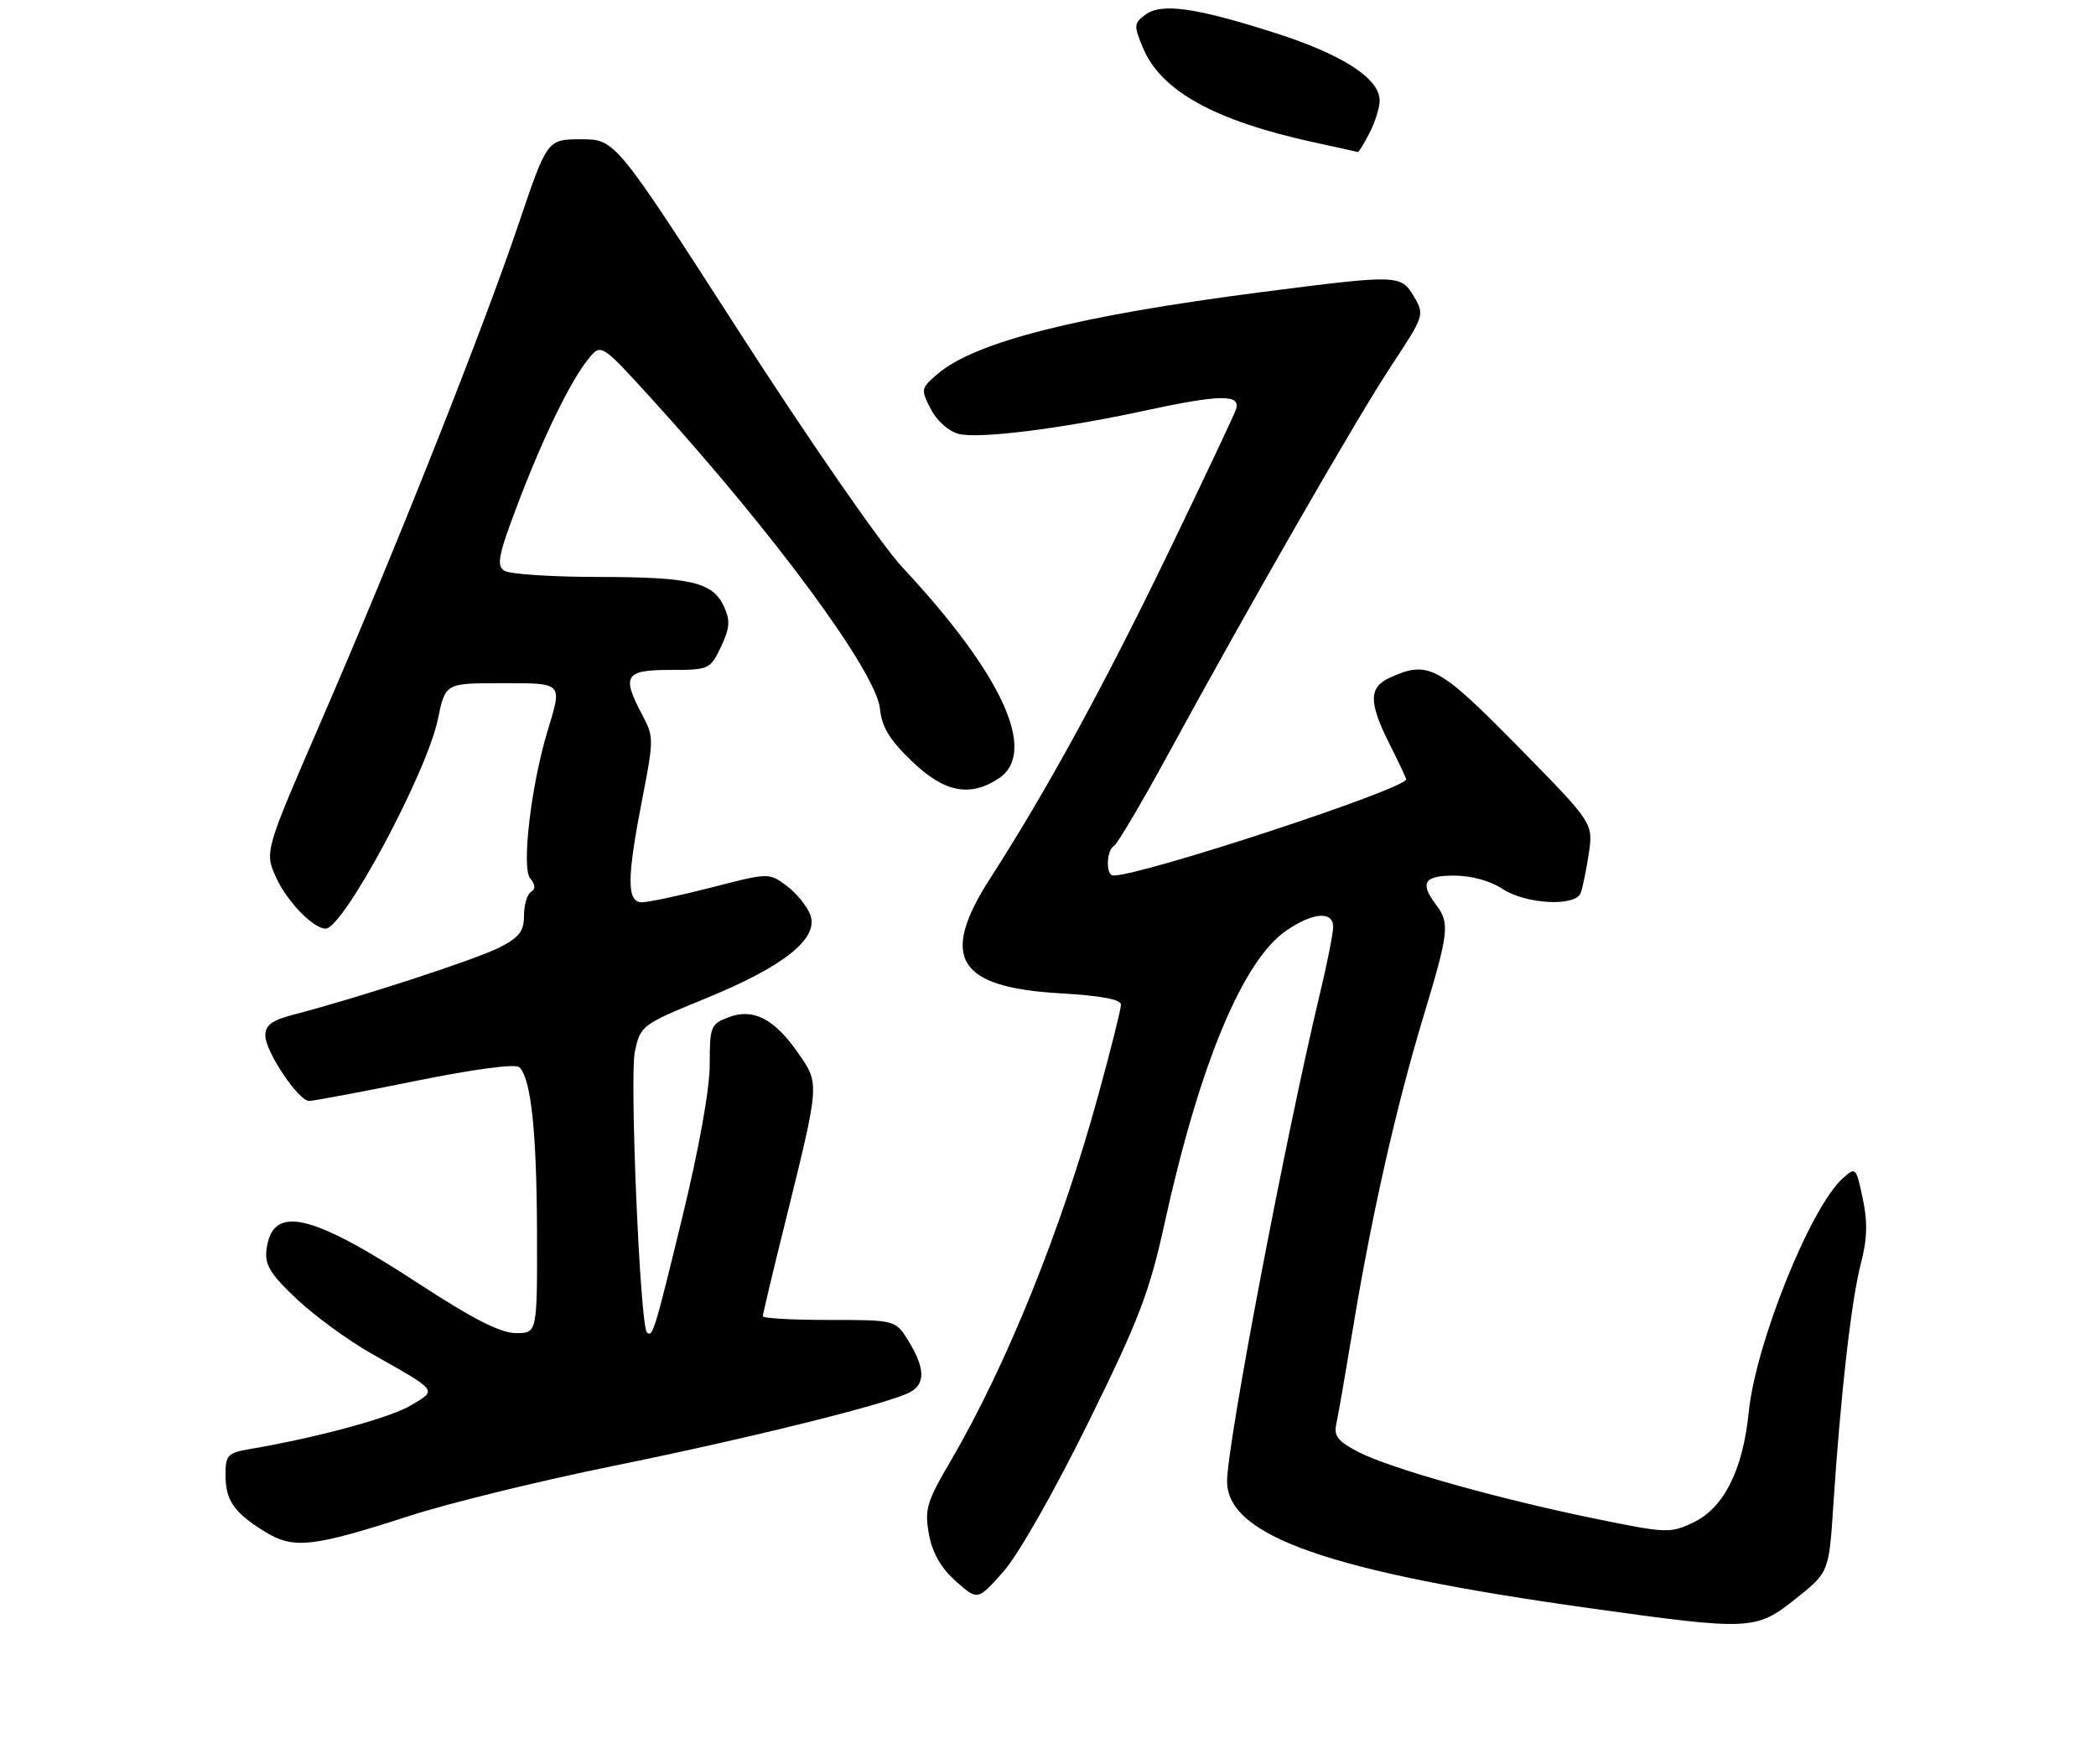 <?xml version="1.0" encoding="UTF-8" standalone="no"?>
<!DOCTYPE svg PUBLIC "-//W3C//DTD SVG 1.1//EN" "http://www.w3.org/Graphics/SVG/1.1/DTD/svg11.dtd" >
<svg xmlns="http://www.w3.org/2000/svg" xmlns:xlink="http://www.w3.org/1999/xlink" version="1.1" viewBox="0 0 316 266">
 <g >
 <path fill="currentColor"
d=" M 270.74 241.02 C 275.74 237.04 275.74 237.04 276.41 226.77 C 277.49 210.30 279.12 195.97 280.54 190.54 C 281.52 186.78 281.59 184.27 280.83 180.68 C 279.82 175.94 279.78 175.89 277.79 177.68 C 272.92 182.08 264.67 202.62 263.64 212.94 C 262.76 221.63 259.89 227.35 255.29 229.53 C 251.81 231.19 251.23 231.16 240.58 228.98 C 225.91 225.98 209.79 221.44 204.91 218.96 C 201.74 217.34 201.07 216.52 201.46 214.72 C 201.73 213.50 202.88 206.88 204.02 200.00 C 206.82 183.09 210.51 166.78 214.60 153.26 C 218.43 140.59 218.60 139.17 216.53 136.44 C 214.00 133.09 214.67 132.00 219.25 132.01 C 221.81 132.01 224.69 132.80 226.50 134.00 C 230.02 136.33 237.51 136.73 238.31 134.63 C 238.60 133.87 239.15 131.20 239.53 128.68 C 240.21 124.10 240.21 124.10 228.86 112.55 C 216.87 100.36 215.33 99.53 209.55 102.16 C 206.34 103.62 206.32 105.87 209.50 112.19 C 210.88 114.92 212.00 117.31 212.00 117.49 C 212.00 118.92 172.22 132.00 167.86 132.00 C 166.69 132.00 166.77 128.26 167.95 127.53 C 168.48 127.20 172.15 120.99 176.11 113.72 C 188.58 90.83 204.69 62.79 209.85 55.00 C 214.72 47.63 214.78 47.45 213.19 44.75 C 211.21 41.39 210.89 41.38 190.35 44.02 C 162.65 47.58 146.98 51.53 141.33 56.40 C 138.83 58.54 138.80 58.71 140.34 61.69 C 141.26 63.46 143.04 65.04 144.54 65.42 C 147.61 66.19 159.84 64.66 172.45 61.94 C 183.99 59.44 187.15 59.40 186.33 61.75 C 185.99 62.71 181.37 72.50 176.05 83.50 C 166.42 103.42 157.73 119.31 149.32 132.37 C 141.57 144.38 144.30 148.87 159.90 149.76 C 165.98 150.11 169.00 150.67 169.00 151.47 C 169.00 152.12 167.47 158.25 165.59 165.08 C 160.05 185.30 151.73 205.90 143.29 220.32 C 139.70 226.44 139.37 227.56 140.05 231.29 C 140.57 234.13 141.85 236.37 144.10 238.38 C 147.39 241.32 147.39 241.32 151.26 236.96 C 153.50 234.44 158.88 224.98 164.03 214.55 C 171.73 198.93 173.28 194.88 175.56 184.50 C 180.84 160.45 187.38 144.74 193.99 140.25 C 197.98 137.54 201.00 137.32 200.99 139.75 C 200.99 140.71 200.10 145.21 199.01 149.75 C 193.81 171.43 185.00 217.71 185.00 223.32 C 185.00 231.59 200.43 236.98 239.76 242.47 C 263.96 245.85 264.72 245.81 270.74 241.02 Z  M 61.86 228.50 C 67.71 226.61 81.50 223.23 92.50 221.00 C 113.06 216.82 133.96 211.63 137.18 209.90 C 139.53 208.65 139.48 206.30 137.01 202.25 C 135.03 199.00 135.03 199.00 125.01 199.00 C 119.51 199.00 115.00 198.75 115.00 198.45 C 115.00 198.15 116.53 191.73 118.40 184.20 C 123.59 163.22 123.58 163.44 120.39 158.84 C 116.75 153.59 113.59 151.95 109.85 153.36 C 107.15 154.38 107.00 154.76 107.00 160.47 C 107.01 164.14 105.39 173.15 102.87 183.50 C 98.69 200.70 98.38 201.71 97.53 200.86 C 96.50 199.83 94.90 162.33 95.72 158.52 C 96.57 154.60 96.73 154.48 106.52 150.47 C 118.28 145.65 123.48 141.47 122.16 137.91 C 121.68 136.62 120.09 134.66 118.61 133.56 C 115.93 131.56 115.93 131.56 107.22 133.81 C 102.42 135.04 97.71 136.04 96.75 136.03 C 94.47 135.99 94.50 132.39 96.85 120.34 C 98.57 111.55 98.57 111.04 96.86 107.84 C 93.68 101.86 94.20 101.00 101.02 101.00 C 106.90 101.00 107.07 100.92 108.69 97.53 C 110.02 94.72 110.12 93.56 109.18 91.51 C 107.48 87.77 104.27 87.00 90.18 86.98 C 83.21 86.98 76.85 86.56 76.05 86.05 C 74.83 85.28 75.12 83.76 77.93 76.32 C 81.80 66.09 85.96 57.50 88.70 54.12 C 90.62 51.75 90.62 51.75 98.24 60.12 C 116.80 80.53 132.11 101.32 132.67 106.87 C 132.94 109.60 134.13 111.56 137.46 114.75 C 142.36 119.46 146.19 120.23 150.54 117.38 C 156.52 113.47 151.18 101.74 136.02 85.50 C 132.94 82.20 121.96 66.36 111.59 50.25 C 92.76 21.00 92.76 21.00 87.63 21.00 C 82.50 21.00 82.50 21.00 78.19 33.75 C 72.77 49.79 59.69 82.72 48.49 108.55 C 39.88 128.41 39.88 128.41 41.62 132.28 C 43.25 135.89 47.23 140.00 49.09 140.00 C 51.76 140.00 64.33 116.56 66.02 108.42 C 67.14 103.00 67.14 103.00 75.57 103.00 C 84.96 103.00 84.79 102.82 82.55 110.21 C 80.07 118.39 78.60 130.82 79.93 132.42 C 80.73 133.38 80.77 134.03 80.05 134.47 C 79.47 134.83 79.00 136.43 79.00 138.04 C 79.00 140.41 78.29 141.32 75.25 142.87 C 71.75 144.65 53.91 150.47 44.25 152.97 C 40.99 153.82 40.00 154.55 40.00 156.13 C 40.00 158.51 44.98 165.95 46.59 165.98 C 47.20 165.99 54.37 164.65 62.54 162.99 C 71.66 161.15 77.74 160.34 78.31 160.91 C 80.07 162.67 80.91 170.56 80.96 185.75 C 81.00 201.00 81.00 201.00 77.75 200.98 C 75.42 200.96 71.26 198.84 63.00 193.44 C 46.68 182.79 40.99 181.55 40.17 188.48 C 39.91 190.72 40.79 192.14 44.77 195.88 C 47.49 198.42 52.48 202.07 55.88 204.00 C 66.20 209.85 65.91 209.48 62.00 211.85 C 58.93 213.72 47.90 216.72 37.75 218.45 C 34.31 219.04 34.00 219.36 34.00 222.35 C 34.00 226.23 35.30 228.09 40.00 230.96 C 44.30 233.58 47.13 233.26 61.86 228.50 Z  M 206.47 20.05 C 207.31 18.43 208.00 16.22 208.00 15.14 C 208.00 11.85 202.41 8.22 192.34 5.00 C 180.25 1.13 175.09 0.40 172.66 2.23 C 170.94 3.51 170.92 3.87 172.33 7.24 C 175.03 13.72 183.20 18.22 198.11 21.46 C 201.63 22.22 204.60 22.88 204.72 22.92 C 204.85 22.96 205.64 21.67 206.47 20.05 Z "/>
</g>
</svg>